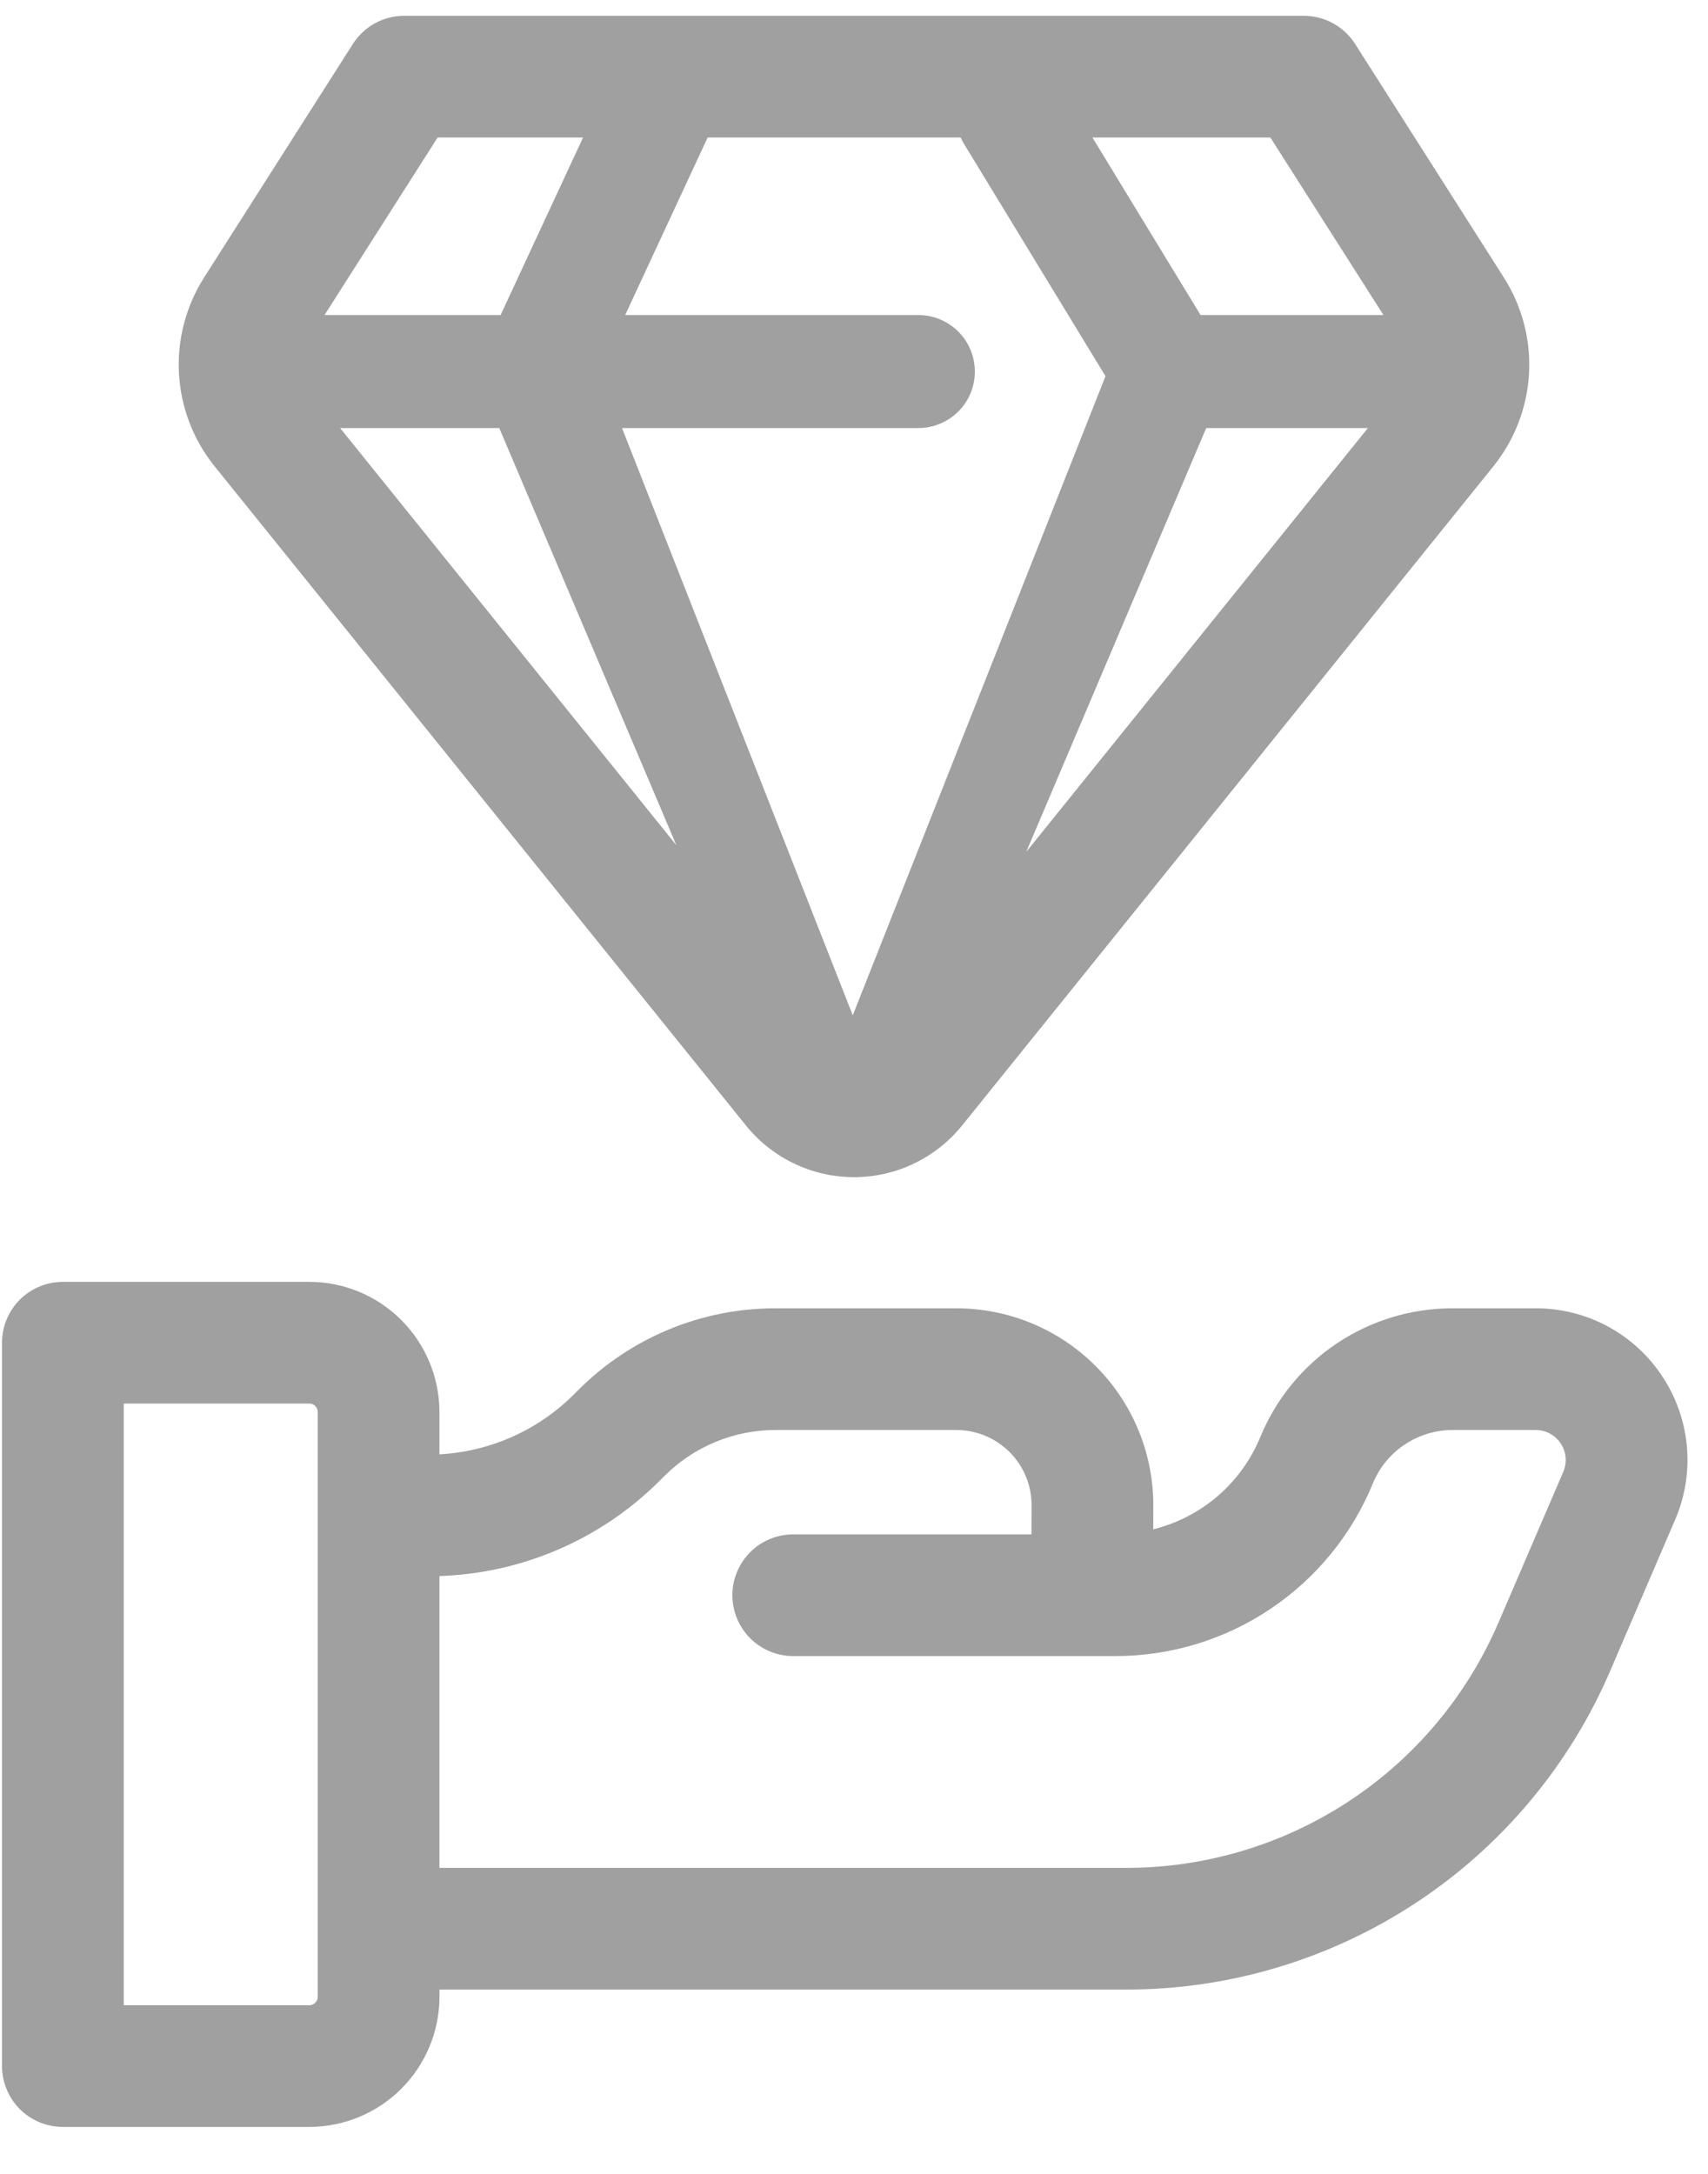 <svg width="33" height="42" viewBox="0 0 33 42" fill="none" xmlns="http://www.w3.org/2000/svg">
<path d="M14.411 21.743C14.662 22.055 14.98 22.307 15.342 22.48C15.703 22.653 16.099 22.743 16.5 22.743C16.9 22.743 17.296 22.654 17.657 22.481C18.019 22.308 18.337 22.056 18.589 21.744L28.852 9.011C29.264 8.5 29.505 7.873 29.542 7.218C29.578 6.563 29.408 5.914 29.055 5.361L26.182 0.849C26.075 0.682 25.929 0.545 25.755 0.45C25.582 0.355 25.388 0.305 25.19 0.305H7.81C7.612 0.305 7.418 0.355 7.244 0.45C7.071 0.545 6.924 0.682 6.818 0.849L3.944 5.36C3.592 5.914 3.421 6.564 3.458 7.219C3.494 7.874 3.736 8.501 4.148 9.011L14.411 21.743ZM9.646 8.27L13.068 16.33L6.571 8.27H9.646ZM17.743 6.087H12.079L13.672 2.657H18.562C18.578 2.689 18.59 2.722 18.609 2.753L21.359 7.268L16.476 19.616L12.018 8.27H17.743C18.032 8.27 18.31 8.155 18.515 7.951C18.72 7.746 18.835 7.468 18.835 7.179C18.835 6.889 18.72 6.611 18.515 6.407C18.31 6.202 18.032 6.087 17.743 6.087H17.743ZM23.305 8.27H26.429L19.829 16.457L23.305 8.27ZM26.73 6.087H23.196L21.107 2.657H24.545L26.73 6.087ZM8.455 2.657H11.265L9.672 6.087H6.27L8.455 2.657Z" fill="#A0A0A0"/>
<path d="M32.119 26.595C31.853 26.189 31.489 25.856 31.062 25.626C30.635 25.396 30.157 25.276 29.672 25.277H28.069C27.272 25.275 26.493 25.511 25.83 25.954C25.168 26.397 24.653 27.027 24.35 27.765C24.169 28.203 23.888 28.593 23.529 28.903C23.169 29.212 22.742 29.433 22.281 29.547L22.283 29.098C22.285 28.597 22.188 28.1 21.998 27.637C21.807 27.173 21.527 26.752 21.173 26.397C20.82 26.042 20.399 25.76 19.937 25.568C19.474 25.376 18.978 25.277 18.477 25.277H14.993C14.284 25.275 13.582 25.413 12.927 25.684C12.271 25.955 11.676 26.352 11.175 26.854L11.087 26.942C10.393 27.634 9.469 28.046 8.49 28.098V27.28C8.49 26.613 8.224 25.974 7.753 25.503C7.282 25.032 6.643 24.766 5.976 24.766H1.215C0.903 24.766 0.604 24.89 0.383 25.11C0.163 25.331 0.039 25.63 0.039 25.941V39.917C0.039 40.229 0.163 40.528 0.383 40.749C0.604 40.969 0.903 41.093 1.215 41.093H5.976C6.643 41.092 7.282 40.827 7.753 40.356C8.225 39.885 8.49 39.245 8.491 38.579V38.439H21.756C23.748 38.441 25.696 37.857 27.359 36.762C29.023 35.666 30.328 34.106 31.113 32.276L32.364 29.364C32.556 28.919 32.635 28.432 32.592 27.948C32.549 27.465 32.387 27 32.119 26.595ZM6.139 38.579C6.139 38.622 6.122 38.663 6.091 38.694C6.061 38.724 6.019 38.742 5.976 38.742H2.391V27.117H5.976C6.02 27.117 6.061 27.134 6.091 27.165C6.122 27.195 6.139 27.237 6.139 27.28L6.139 38.579ZM30.204 28.436L28.952 31.348C28.348 32.756 27.345 33.955 26.066 34.798C24.786 35.64 23.288 36.089 21.756 36.088H8.49V30.45C10.091 30.398 11.613 29.74 12.746 28.608L12.835 28.519C13.118 28.236 13.455 28.011 13.825 27.858C14.195 27.705 14.592 27.627 14.993 27.628H18.477C18.668 27.628 18.858 27.666 19.035 27.739C19.212 27.813 19.372 27.921 19.508 28.056C19.643 28.192 19.75 28.353 19.823 28.53C19.895 28.707 19.932 28.897 19.931 29.089L19.929 29.645H15.326C15.014 29.645 14.715 29.768 14.494 29.989C14.274 30.209 14.15 30.509 14.15 30.82C14.15 31.132 14.274 31.431 14.494 31.652C14.715 31.872 15.014 31.996 15.326 31.996H21.542C22.61 31.998 23.654 31.682 24.541 31.088C25.429 30.494 26.119 29.65 26.524 28.662C26.65 28.355 26.864 28.093 27.139 27.91C27.414 27.725 27.738 27.628 28.069 27.628H29.672C29.768 27.628 29.862 27.652 29.946 27.698C30.031 27.743 30.103 27.809 30.155 27.889C30.208 27.969 30.24 28.061 30.248 28.156C30.257 28.252 30.241 28.348 30.204 28.436V28.436Z" fill="#A0A0A0"/>
</svg>
